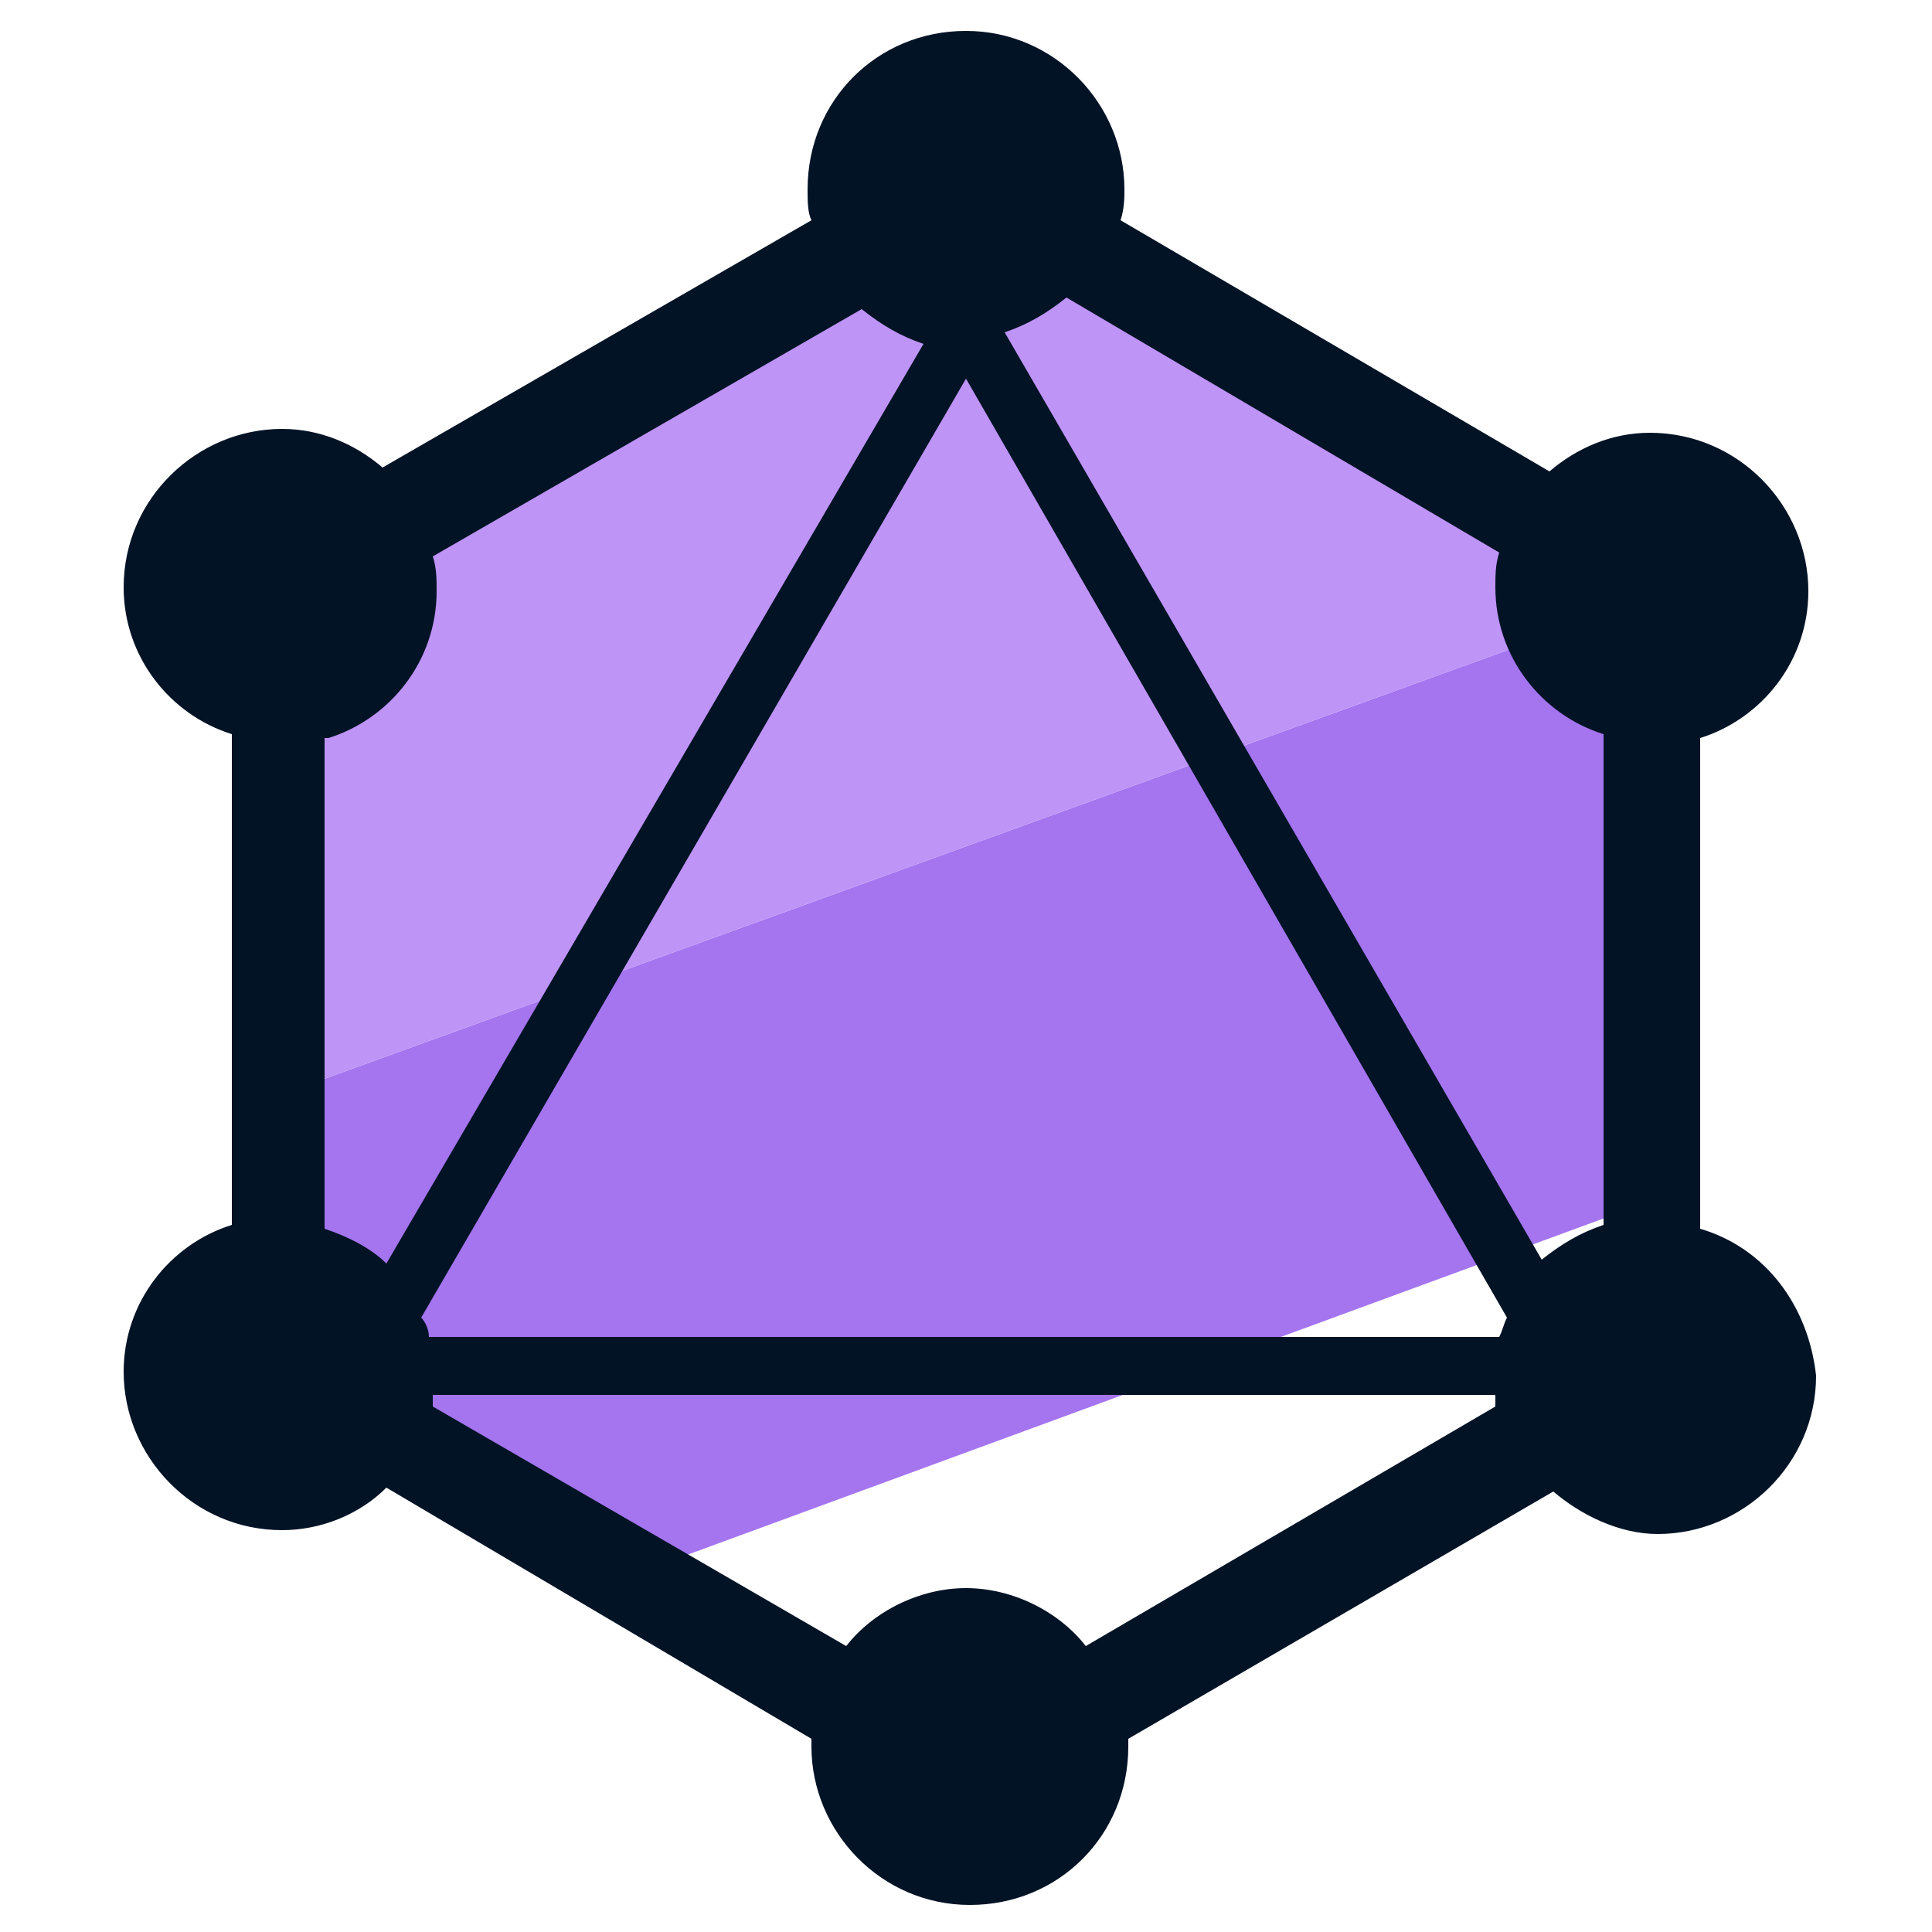<svg xmlns="http://www.w3.org/2000/svg" viewBox="0 0 50 50"><path fill="#a475ef" d="M43.5 15.2L7.9 28.1v7.4l8.9 5.1 26.7-9.8z"/><path fill="#bf94f7" d="M43.5 14.9L25.7 4.7 7.9 14.9v13.2l35.6-12.9z"/><path fill="#031326" d="M44 31.8V19.1c1.6-.5 2.8-2 2.8-3.8 0-2.2-1.8-4.1-4.1-4.1-1 0-1.9.4-2.6 1L29 5.7c.1-.3.1-.6.1-.8 0-2.2-1.8-4.1-4.1-4.1s-4.1 1.8-4.1 4.1c0 .3 0 .6.1.8L9.9 12.1c-.7-.6-1.6-1-2.6-1-2.2 0-4.1 1.8-4.1 4.1C3.2 17 4.4 18.5 6 19v12.7c-1.6.5-2.8 2-2.8 3.8 0 2.2 1.8 4.1 4.1 4.1 1 0 2-.4 2.7-1.1L21 45v.2c0 2.2 1.8 4.1 4.1 4.1s4.1-1.8 4.1-4.1V45l11-6.4c.7.6 1.7 1.1 2.7 1.1 2.2 0 4.1-1.8 4.1-4.1-.2-1.8-1.3-3.3-3-3.8zm-5.2-17.5c-.1.3-.1.6-.1.9 0 1.8 1.2 3.3 2.8 3.8v12.7c-.6.2-1.1.5-1.6.9L26 8.6c.6-.2 1.1-.5 1.6-.9l11.2 6.6zM11.1 34.6c0-.2-.1-.4-.2-.5L25 9.8l14 24.3c-.1.2-.1.3-.2.5H11.1zM8.5 19.1c1.6-.5 2.8-2 2.8-3.8 0-.3 0-.6-.1-.9L22.3 8c.5.4 1 .7 1.6.9L10 32.7c-.4-.4-1-.7-1.6-.9V19.1h.1zm19.6 23.5c-.7-.9-1.9-1.5-3.1-1.5s-2.4.6-3.1 1.5l-10.7-6.2v-.3h27.5v.3l-10.6 6.2z"/></svg>